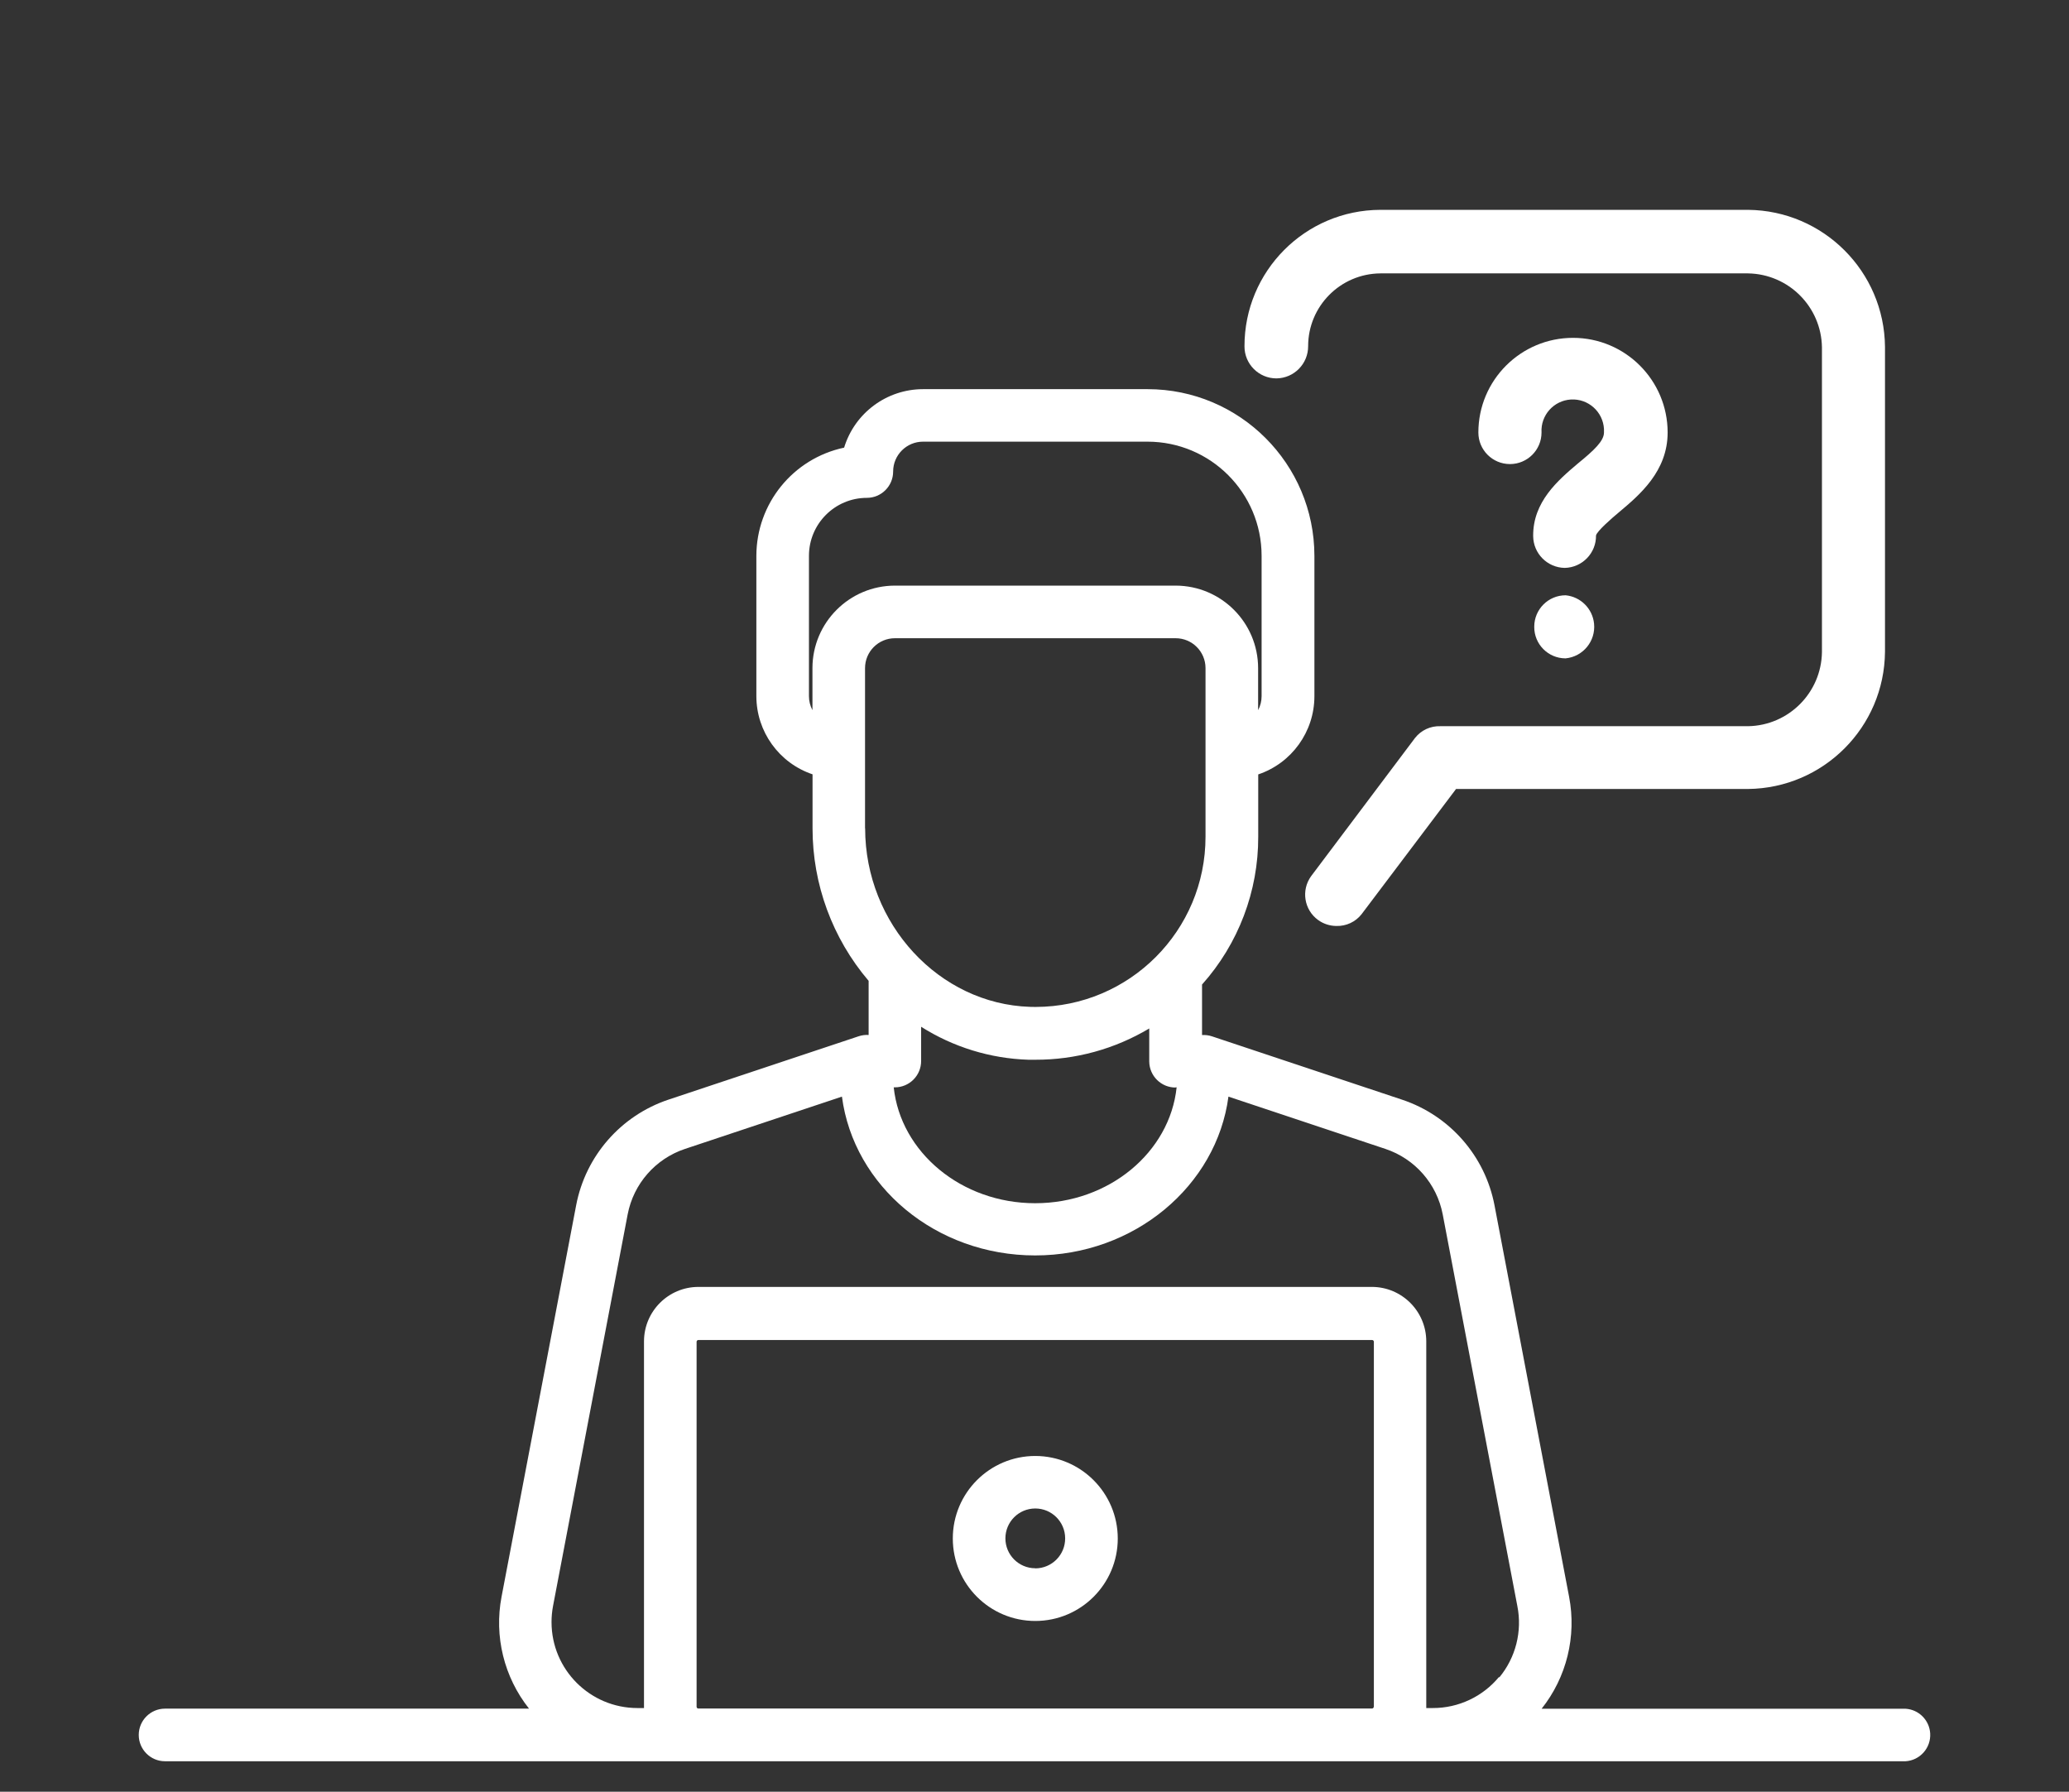 <?xml version="1.0" encoding="utf-8"?>
<!-- Generator: Adobe Illustrator 16.0.4, SVG Export Plug-In . SVG Version: 6.00 Build 0)  -->
<!DOCTYPE svg PUBLIC "-//W3C//DTD SVG 1.1//EN" "http://www.w3.org/Graphics/SVG/1.1/DTD/svg11.dtd">
<svg version="1.1" id="recuperar_senha" xmlns="http://www.w3.org/2000/svg" xmlns:xlink="http://www.w3.org/1999/xlink" x="0px"
	 y="0px" width="207.883px" height="180px" viewBox="193.438 330.863 207.883 180"
	 enable-background="new 193.438 330.863 207.883 180" xml:space="preserve">
<rect x="193.438" y="330.863" width="207.883" height="180" fill="#333333" stroke="none"/>
<title>icon_recuperar_senha</title>
<g>
	<path fill="#FFFFFF" d="M387.374,505.004c-0.08-1.335-1.145-2.399-2.479-2.479h-36.562c2.513-3.166,3.521-7.271,2.762-11.24
		l-7.496-39.335c-0.946-4.954-4.494-9.012-9.279-10.609l-19.106-6.366c-0.322-0.107-0.662-0.151-1-0.13v-5.074
		c3.651-4.084,5.662-9.375,5.645-14.853v-6.256c3.368-1.136,5.639-4.292,5.645-7.847v-14.103
		c-0.005-9.254-7.51-16.754-16.765-16.754h-22.56c-3.646,0.004-6.862,2.388-7.927,5.875c-5.135,1.09-8.81,5.621-8.818,10.87v14.103
		c0.006,3.555,2.276,6.711,5.645,7.847v5.425c-0.003,5.615,1.995,11.048,5.635,15.323v5.436c-0.338-0.021-0.679,0.022-1,0.13
		l-19.107,6.365c-4.784,1.599-8.333,5.655-9.278,10.609l-7.497,39.335c-0.759,3.97,0.249,8.073,2.762,11.239h-36.572
		c-1.459,0-2.642,1.184-2.642,2.643c0,1.46,1.183,2.643,2.642,2.643h174.874C386.351,507.713,387.461,506.46,387.374,505.004z
		 M275.069,397.983v4.224c-0.231-0.435-0.352-0.919-0.351-1.411v-14.103c0.006-3.209,2.606-5.81,5.815-5.815
		c1.459,0,2.643-1.183,2.643-2.642c0-1.659,1.344-3.003,3.002-3.003h22.56c6.327,0.006,11.454,5.133,11.46,11.46v14.103
		c0.001,0.492-0.12,0.977-0.35,1.411v-4.224c-0.006-4.575-3.713-8.282-8.287-8.288h-28.205
		C278.781,389.701,275.073,393.408,275.069,397.983z M280.363,414.077h-0.01v-16.094c0-1.659,1.345-3.003,3.003-3.003h28.205
		c1.658,0,3.002,1.344,3.002,3.003v16.925c0.011,9.442-7.635,17.104-17.076,17.114c-0.186,0-0.373-0.003-0.56-0.009
		C287.789,431.722,280.363,423.686,280.363,414.077z M311.561,440.119l-0.011-0.02h0.11c-0.69,6.525-6.796,11.641-14.213,11.641
		c-7.417,0-13.521-5.125-14.212-11.641h0.11c1.459,0,2.643-1.183,2.643-2.642v-3.443c3.23,2.044,6.948,3.188,10.769,3.312h0.701
		c4.032,0.012,7.99-1.074,11.45-3.143v3.323C308.925,438.959,310.109,440.125,311.561,440.119z M331.478,502.324h-0.01
		c0,0.1-0.08,0.181-0.181,0.181h-67.679c-0.1,0-0.18-0.081-0.18-0.181v-36.661c0-0.1,0.08-0.181,0.18-0.181h67.69
		c0.099,0,0.179,0.081,0.18,0.181V502.324z M344.069,499.393l-0.01-0.07c-1.639,1.986-4.08,3.137-6.656,3.133h-0.66
		c0-0.061,0-0.12,0-0.181v-36.662c-0.006-3.016-2.448-5.459-5.465-5.465h-67.669c-3.016,0.006-5.459,2.449-5.465,5.465v36.662
		c0,0.061,0,0.12,0,0.181h-0.65c-4.771,0.001-8.64-3.863-8.641-8.636c0-0.544,0.051-1.089,0.153-1.624l7.497-39.335
		c0.588-3.07,2.789-5.586,5.755-6.575l15.774-5.255c1.181,9.008,9.438,15.954,19.417,15.954s18.236-7.006,19.417-15.954
		l15.774,5.255c2.967,0.989,5.167,3.505,5.755,6.575l7.496,39.335C346.402,494.746,345.732,497.392,344.069,499.393z"/>
	<path fill="#FFFFFF" d="M297.458,477.132c-4.577,0-8.287,3.711-8.287,8.288s3.71,8.287,8.287,8.287s8.288-3.71,8.288-8.287
		C305.74,480.845,302.032,477.138,297.458,477.132z M297.468,488.423c-0.003,0-0.007,0-0.01,0v-0.011
		c-1.658,0-3.002-1.345-3.002-3.003s1.344-3.002,3.002-3.002c1.658,0,3.002,1.344,3.002,3.002
		C300.466,487.067,299.126,488.416,297.468,488.423z"/>
	<path fill="#FFFFFF" d="M356.11,382.319c2.062-1.731,4.884-4.104,4.884-8.006c0-5.251-4.257-9.509-9.508-9.509
		s-9.509,4.257-9.509,9.509c0,1.752,1.421,3.172,3.174,3.172c1.752,0,3.172-1.42,3.172-3.172c-0.098-1.734,1.229-3.218,2.961-3.315
		s3.217,1.228,3.314,2.961c0.007,0.118,0.007,0.236,0,0.354c0,0.851-1,1.791-2.622,3.112c-2.002,1.691-4.524,3.854-4.493,7.287
		c0.01,1.752,1.419,3.176,3.172,3.203c1.763-0.038,3.165-1.49,3.143-3.253C353.877,384.241,355.328,382.97,356.11,382.319z"/>
	<path fill="#FFFFFF" d="M350.744,390.666c-1.741,0-3.152,1.412-3.152,3.153c0,0.007,0,0.014,0,0.02
		c-0.011,1.736,1.387,3.152,3.123,3.163c0.01,0,0.02,0,0.029,0c1.75-0.171,3.029-1.728,2.858-3.478
		C353.454,392.012,352.258,390.814,350.744,390.666z"/>
	<path fill="#FFFFFF" d="M321.69,368.877c0.002,0,0.006,0,0.009,0c1.765-0.028,3.179-1.468,3.174-3.233
		c-0.001-4.017,3.238-7.283,7.256-7.316h36.953c4.07,0.07,7.352,3.356,7.416,7.427v30.626c-0.064,4.073-3.344,7.362-7.416,7.437
		h-30.928c-0.987-0.035-1.932,0.404-2.542,1.182l-10.439,13.882c-1.022,1.409-0.709,3.381,0.699,4.404
		c0.534,0.387,1.174,0.596,1.833,0.601c0.989,0.032,1.935-0.41,2.543-1.19l9.487-12.572h29.336
		c7.576-0.076,13.697-6.206,13.762-13.782v-30.627c-0.064-7.571-6.181-13.696-13.751-13.772h-36.953
		c-7.558,0.022-13.669,6.164-13.651,13.722C318.477,367.439,319.914,368.877,321.69,368.877z"/>
</g>
</svg>
